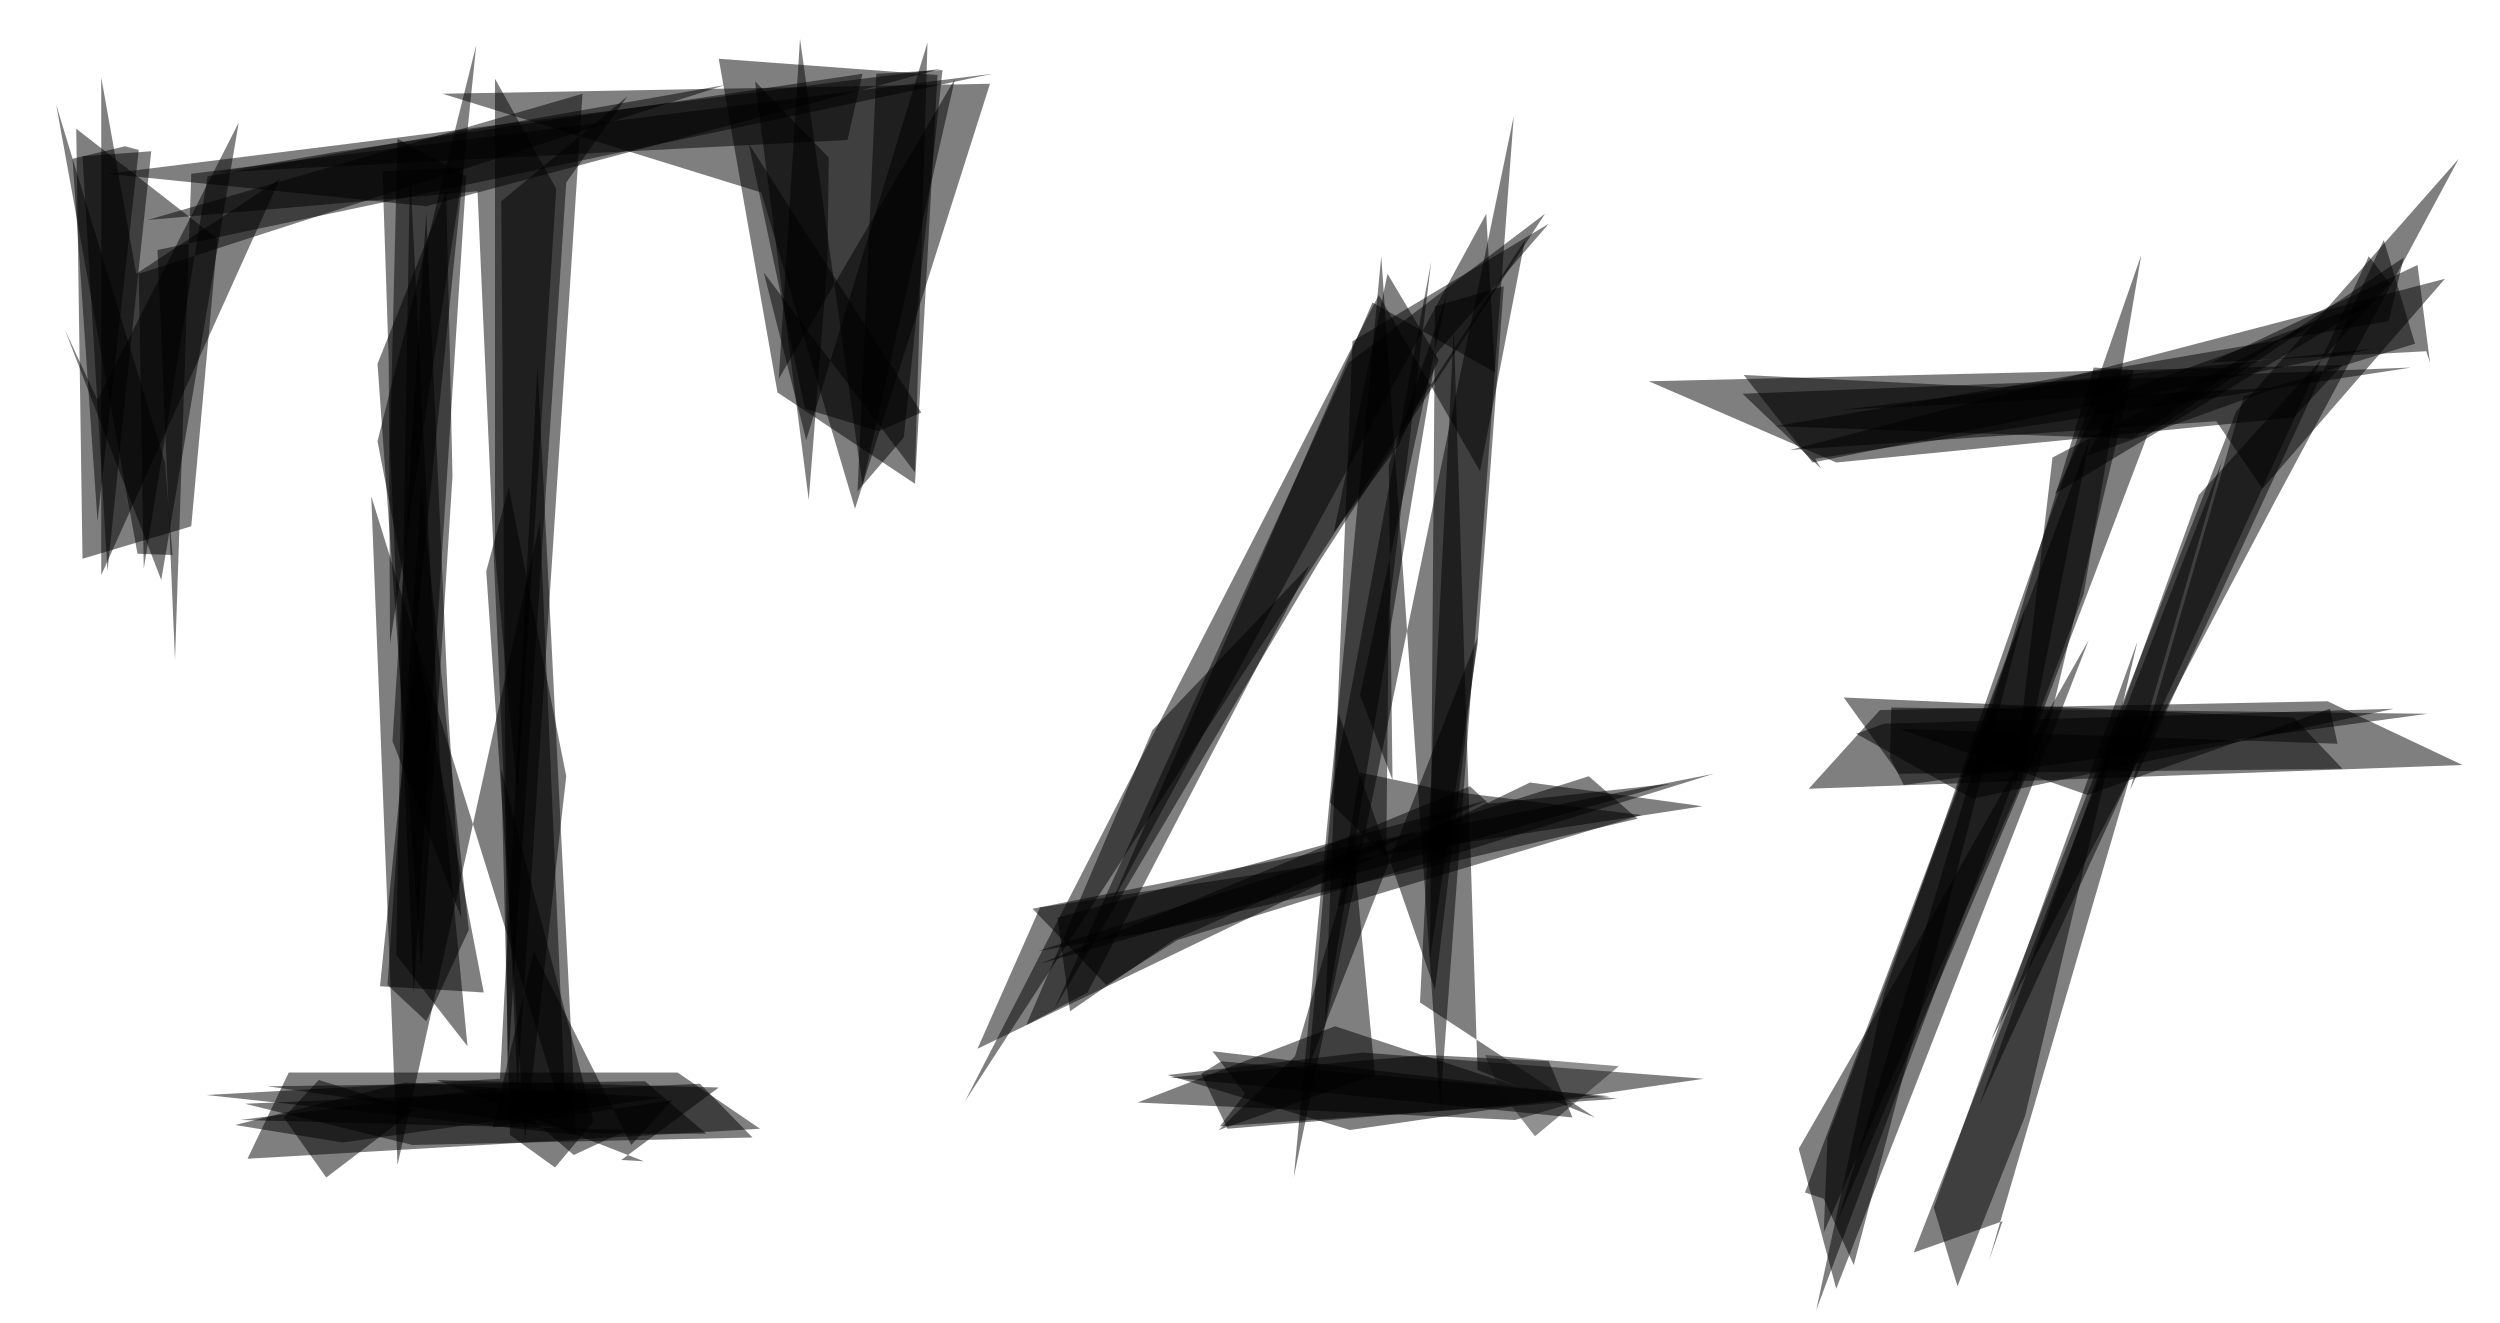 <svg version="1.1" viewBox="0 0 1024 542" width="1024" height="542" xmlns="http://www.w3.org/2000/svg">
  <g fill-opacity=".5" class="T47__logo">
    <path d="M384 30.72l-89.6-6.656 24.064 136.704 56.32 37.376M752.128 189.44l187.392-18.432 19.968-21.504-284.16 6.656M101.376 474.624l16.896-35.328h159.232l33.792 23.04M740.864 323.072l29.184-32.256 183.296-3.584 55.296 26.112" />
    <path d="M162.816 477.184l58.368-263.68L231.936 460.8l-79.872-257.536M78.336 215.552l10.752-117.76-57.856-45.056 2.56 176.128M564.736 120.832l41.472 72.192 18.432-94.72-229.376 352.768M752.128 527.872l-15.36-57.344 47.104-81.92 71.68-126.464" />
    <path d="M311.808 78.848L181.248 38.4l224.256-4.096-55.296 174.08" />
    <path d="M1001.472 114.176L733.184 184.32l174.592-11.776 18.944 27.648M425.984 371.712l271.36-41.472-70.656-9.728-226.304 109.056M238.592 38.4l-26.624 408.064-16.384-368.128L60.416 90.112" />
    <path d="M172.544 397.824l-17.92-248.832 28.16-70.656 2.56 116.736M286.72 443.904l-186.368 8.192 68.608 16.896 139.264-3.072M589.824 454.144l30.208-406.528-90.112 434.688 35.84-377.344M771.584 407.552l-27.648 129.024L853.504 243.2l23.552-138.752" />
    <path d="M1007.104 65.024l-91.136 103.424-100.352 257.536L931.84 205.312" />
    <path d="M558.08 431.104l139.776 10.752-144.896 20.992-74.752-22.528M66.048 237.568l-39.424-102.4 13.312 28.672L97.792 50.176M236.032 464.896L220.16 149.504 204.8 441.856l-120.32 6.656M713.728 161.28L745.984 192l-2.56-4.096 244.224-37.376M445.44 406.528l91.136-175.104-64.512 67.584-51.712 120.832" />
    <path d="M755.2 285.696l22.528 31.232 181.76-2.048-19.968-20.992" />
    <path d="M312.832 111.616l17.408 68.608 49.664-162.816-5.12 176.128M195.072 18.432l-39.424 385.536 42.496 2.56-43.52-225.792M553.984 139.776L542.72 418.304l45.568-273.408 46.08-53.248" />
    <path d="M174.592 84.48l210.944-56.32-242.688 30.72-98.816 12.288M482.304 385.024l219.648-68.096-279.04 55.296 30.208 31.232" />
    <path d="M114.688 73.216L41.472 235.52V31.744l14.336 80.384M620.544 458.752l22.528-6.656-96.256-31.744-80.896 31.232M820.224 500.224l-36.352 12.8 126.464-324.608-95.744 328.192M593.408 324.096l78.848 9.728L547.84 371.2l9.216-54.784M830.464 246.272l-71.168 271.872-12.288-27.136-7.68-2.56M984.576 105.472l-111.104 74.24-146.432-5.12 251.392-43.008" />
    <path d="M953.344 128.512l-112.64 58.88-15.872 135.168 54.784-144.384M202.752 226.816V32.256l25.088 45.056-15.872 248.32M552.448 148.48l80.384-60.928L540.16 230.4 431.616 413.696" />
    <path d="M774.656 289.792l-.512 20.48 5.632 11.264 214.528-29.184M174.592 87.04l-13.824 216.576 28.16 72.192-5.12-81.408M585.728 392.704l19.456-128.512 10.752-146.944-28.16 8.192M318.976 155.136l72.192-122.88-37.888 166.4-25.6-182.784M199.168 233.984l15.872 233.472 16.896-149.504-23.552-118.272M33.792 64l10.24 169.984 10.24-99.84 7.68-72.192" />
    <path d="M605.184 438.272l48.128 19.456-71.68-47.104 13.824-275.968M919.04 162.304l70.144-21.504-12.8-42.496-103.936 225.28M64.512 102.4l7.168 167.936 6.656-199.168 328.192-40.96" />
    <path d="M169.472 407.04l-9.728-224.768 3.072-125.44 28.16 15.36" />
    <path d="M536.064 436.736l12.288-144.384 39.424 113.152 17.408-144.384" />
    <path d="M554.496 349.184l-24.064 83.456-31.232 30.208 64-22.528" />
    <path d="M116.224 457.728l17.408 24.576 36.352-27.648-39.424-12.288" />
    <path d="M289.28 464.384l-25.088-21.504-154.624 2.048 135.168 19.456" />
    <path d="M995.328 148.48l-1.536-4.608-88.064 4.608 84.48-39.936" />
    <path d="M309.248 33.28l22.016 171.52 7.68-97.792.512-42.496M819.2 158.72l152.576-15.872L742.4 189.44l-28.16-35.84M496.64 430.592l165.888 19.456-162.816 11.264L509.952 448M829.44 457.216l46.08-194.56-83.456 231.936 9.728 32.256M207.872 439.296l24.064-364.544 25.088-35.328-51.712 43.008" />
    <path d="M88.576 70.656l47.616-8.192L353.28 30.208l-6.144 27.136M386.048 28.672L370.176 179.2l-18.944 22.016 7.68-171.008M873.984 151.552l-16.384-1.024-104.96 349.696 87.04-205.312M900.608 202.752L810.496 453.12 970.24 104.96l8.704 11.264M568.832 250.368l17.408-143.36-41.472 221.696 23.04 22.528" />
    <path d="M56.832 112.128L58.88 232.96 84.992 72.192 296.96 34.816" />
    <path d="M180.224 311.296l11.264 117.248-29.184-37.376 5.632-322.048M23.04 43.008L67.584 189.44l3.072 37.888-14.336-.512M957.44 304.64l-179.712-6.144 77.312 27.136 99.328-35.328" />
    <path d="M263.68 475.648l-84.992-33.28L294.4 445.44l-39.936 29.696" />
    <path d="M275.456 450.56l-73.728 11.264 16.896-72.192 39.936 79.36" />
    <path d="M454.144 372.224L608.768 87.552l3.584 65.024-50.176-28.672" />
    <path d="M433.152 375.808l5.12 38.4 42.496-29.184L609.28 327.68" />
    <path d="M670.72 335.36l-19.968-17.408-225.792 71.68 47.616-8.192" />
    <path fill="#222" d="M608.256 432.128l54.784 4.608-34.304 28.672-14.336-18.432" />
    <path d="M644.096 457.728l-9.728-23.04-50.176-2.56-104.96 9.216M306.688 58.88l23.04 108.544 30.208 9.216 17.408-7.68M202.752 445.44l32.256 27.648 22.016-10.24-158.72-4.096" />
    <path d="M572.928 182.272l16.384-34.816-20.992-35.328-22.016 105.984" />
    <path d="M227.328 478.208l15.872-18.944-37.888-144.384 3.584 150.016" />
    <path d="M885.248 154.624l88.064-31.744-131.584 79.36 17.92-37.888" />
    <path d="M609.792 329.216l-7.68-7.168-176.128 72.704 258.048-73.728" />
    <path d="M192 380.928L172.544 199.68 158.72 403.456l15.872 14.848" />
    <path d="M29.696 65.024l10.24 148.48L56.832 61.44 51.2 59.904" />
    <path d="M827.904 321.024l-80.896 183.808 1.536-38.912 107.52-286.72M159.744 263.68l30.208-195.072-33.28 1.536 2.56 77.824" />
    <path d="M760.32 300.544l11.264-4.096 208.896-6.144-172.544 36.864" />
    <path d="M568.832 190.464l1.536 129.024-13.312-34.816 35.84-164.864" />
    <path d="M502.784 462.336l156.672-13.312-159.232-14.336-8.192 5.12" />
    <path d="M753.664 167.936l179.2-9.216-78.336 28.16 18.432-33.28M140.288 467.968l131.584-18.432-105.984-6.144L96.256 460.8" />
  </g>
</svg>
